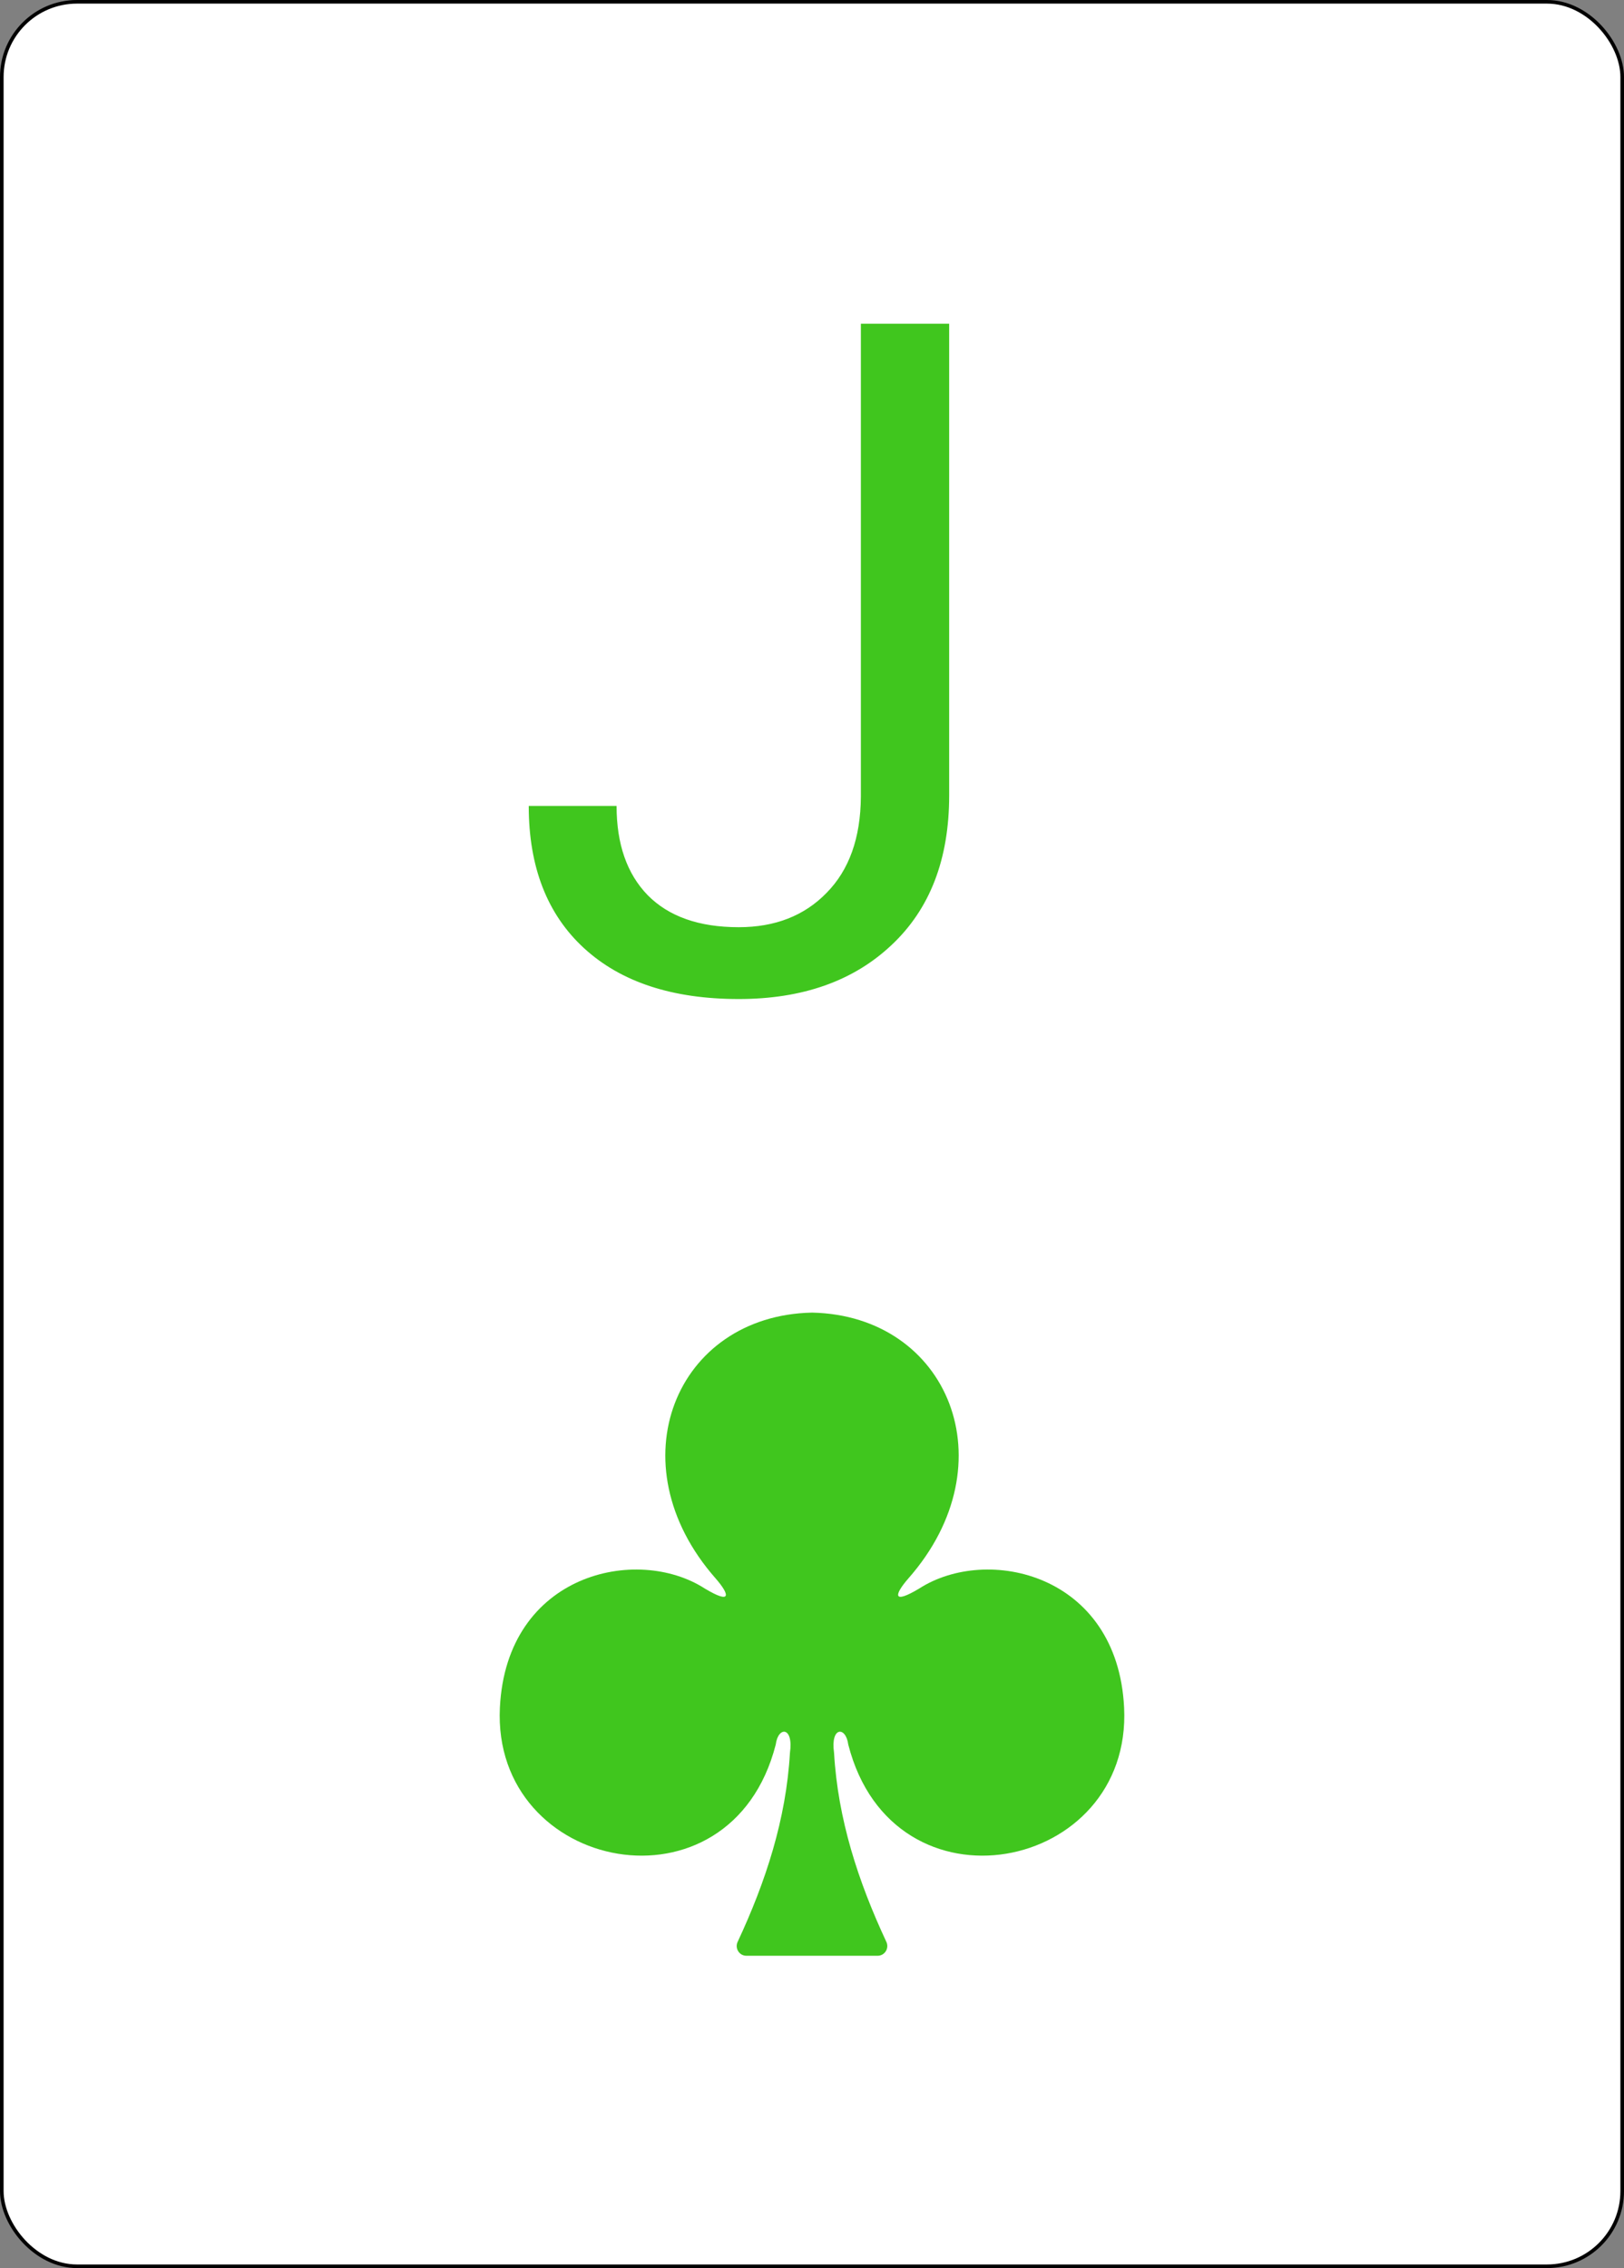 <svg width="338" height="472" viewBox="0 0 338 472" fill="none" xmlns="http://www.w3.org/2000/svg">
<rect x="0" y="0" width="338" height="472" fill="#808080" stroke="none"/>
<rect x="0.375" y="0.375" width="337.25" height="471.25" rx="15.655" fill="white" stroke="black" stroke-width="0.75"/>
<path d="M168.989 273.162C140.625 273.755 127.906 304.541 148.913 328.447C151.959 331.934 152.273 333.936 146.694 330.586C132.551 321.469 105.432 327.462 104.043 355.336C102.328 389.679 152.106 399.574 161.452 363.055C161.946 359.202 165.194 359.29 164.411 364.759C163.619 378.549 159.413 391.501 153.521 404.117C152.896 405.457 153.864 407.007 155.343 407.007C164.451 407.007 174.181 407.007 182.658 407.007C184.137 407.007 185.104 405.457 184.479 404.117C178.587 391.501 174.381 378.549 173.589 364.759C172.806 359.29 176.054 359.202 176.548 363.055C185.894 399.574 235.672 389.679 233.957 355.336C232.568 327.462 205.449 321.469 191.306 330.586C185.726 333.936 186.041 331.934 189.087 328.447C210.087 304.549 197.384 273.777 169.041 273.162C169.025 273.162 168.999 273.162 168.983 273.162H168.989Z" fill="#40C61E"/>
<path d="M179.172 67.367H197.549V165.534C197.549 178.8 193.55 189.179 185.552 196.669C177.617 204.159 167.017 207.904 153.75 207.904C139.976 207.904 129.248 204.381 121.567 197.335C113.887 190.29 110.046 180.419 110.046 167.724H128.328C128.328 175.658 130.486 181.847 134.802 186.291C139.182 190.734 145.498 192.956 153.75 192.956C161.304 192.956 167.397 190.575 172.031 185.814C176.729 181.054 179.109 174.389 179.172 165.819V67.367Z" fill="#40C61E"/>
</svg>
